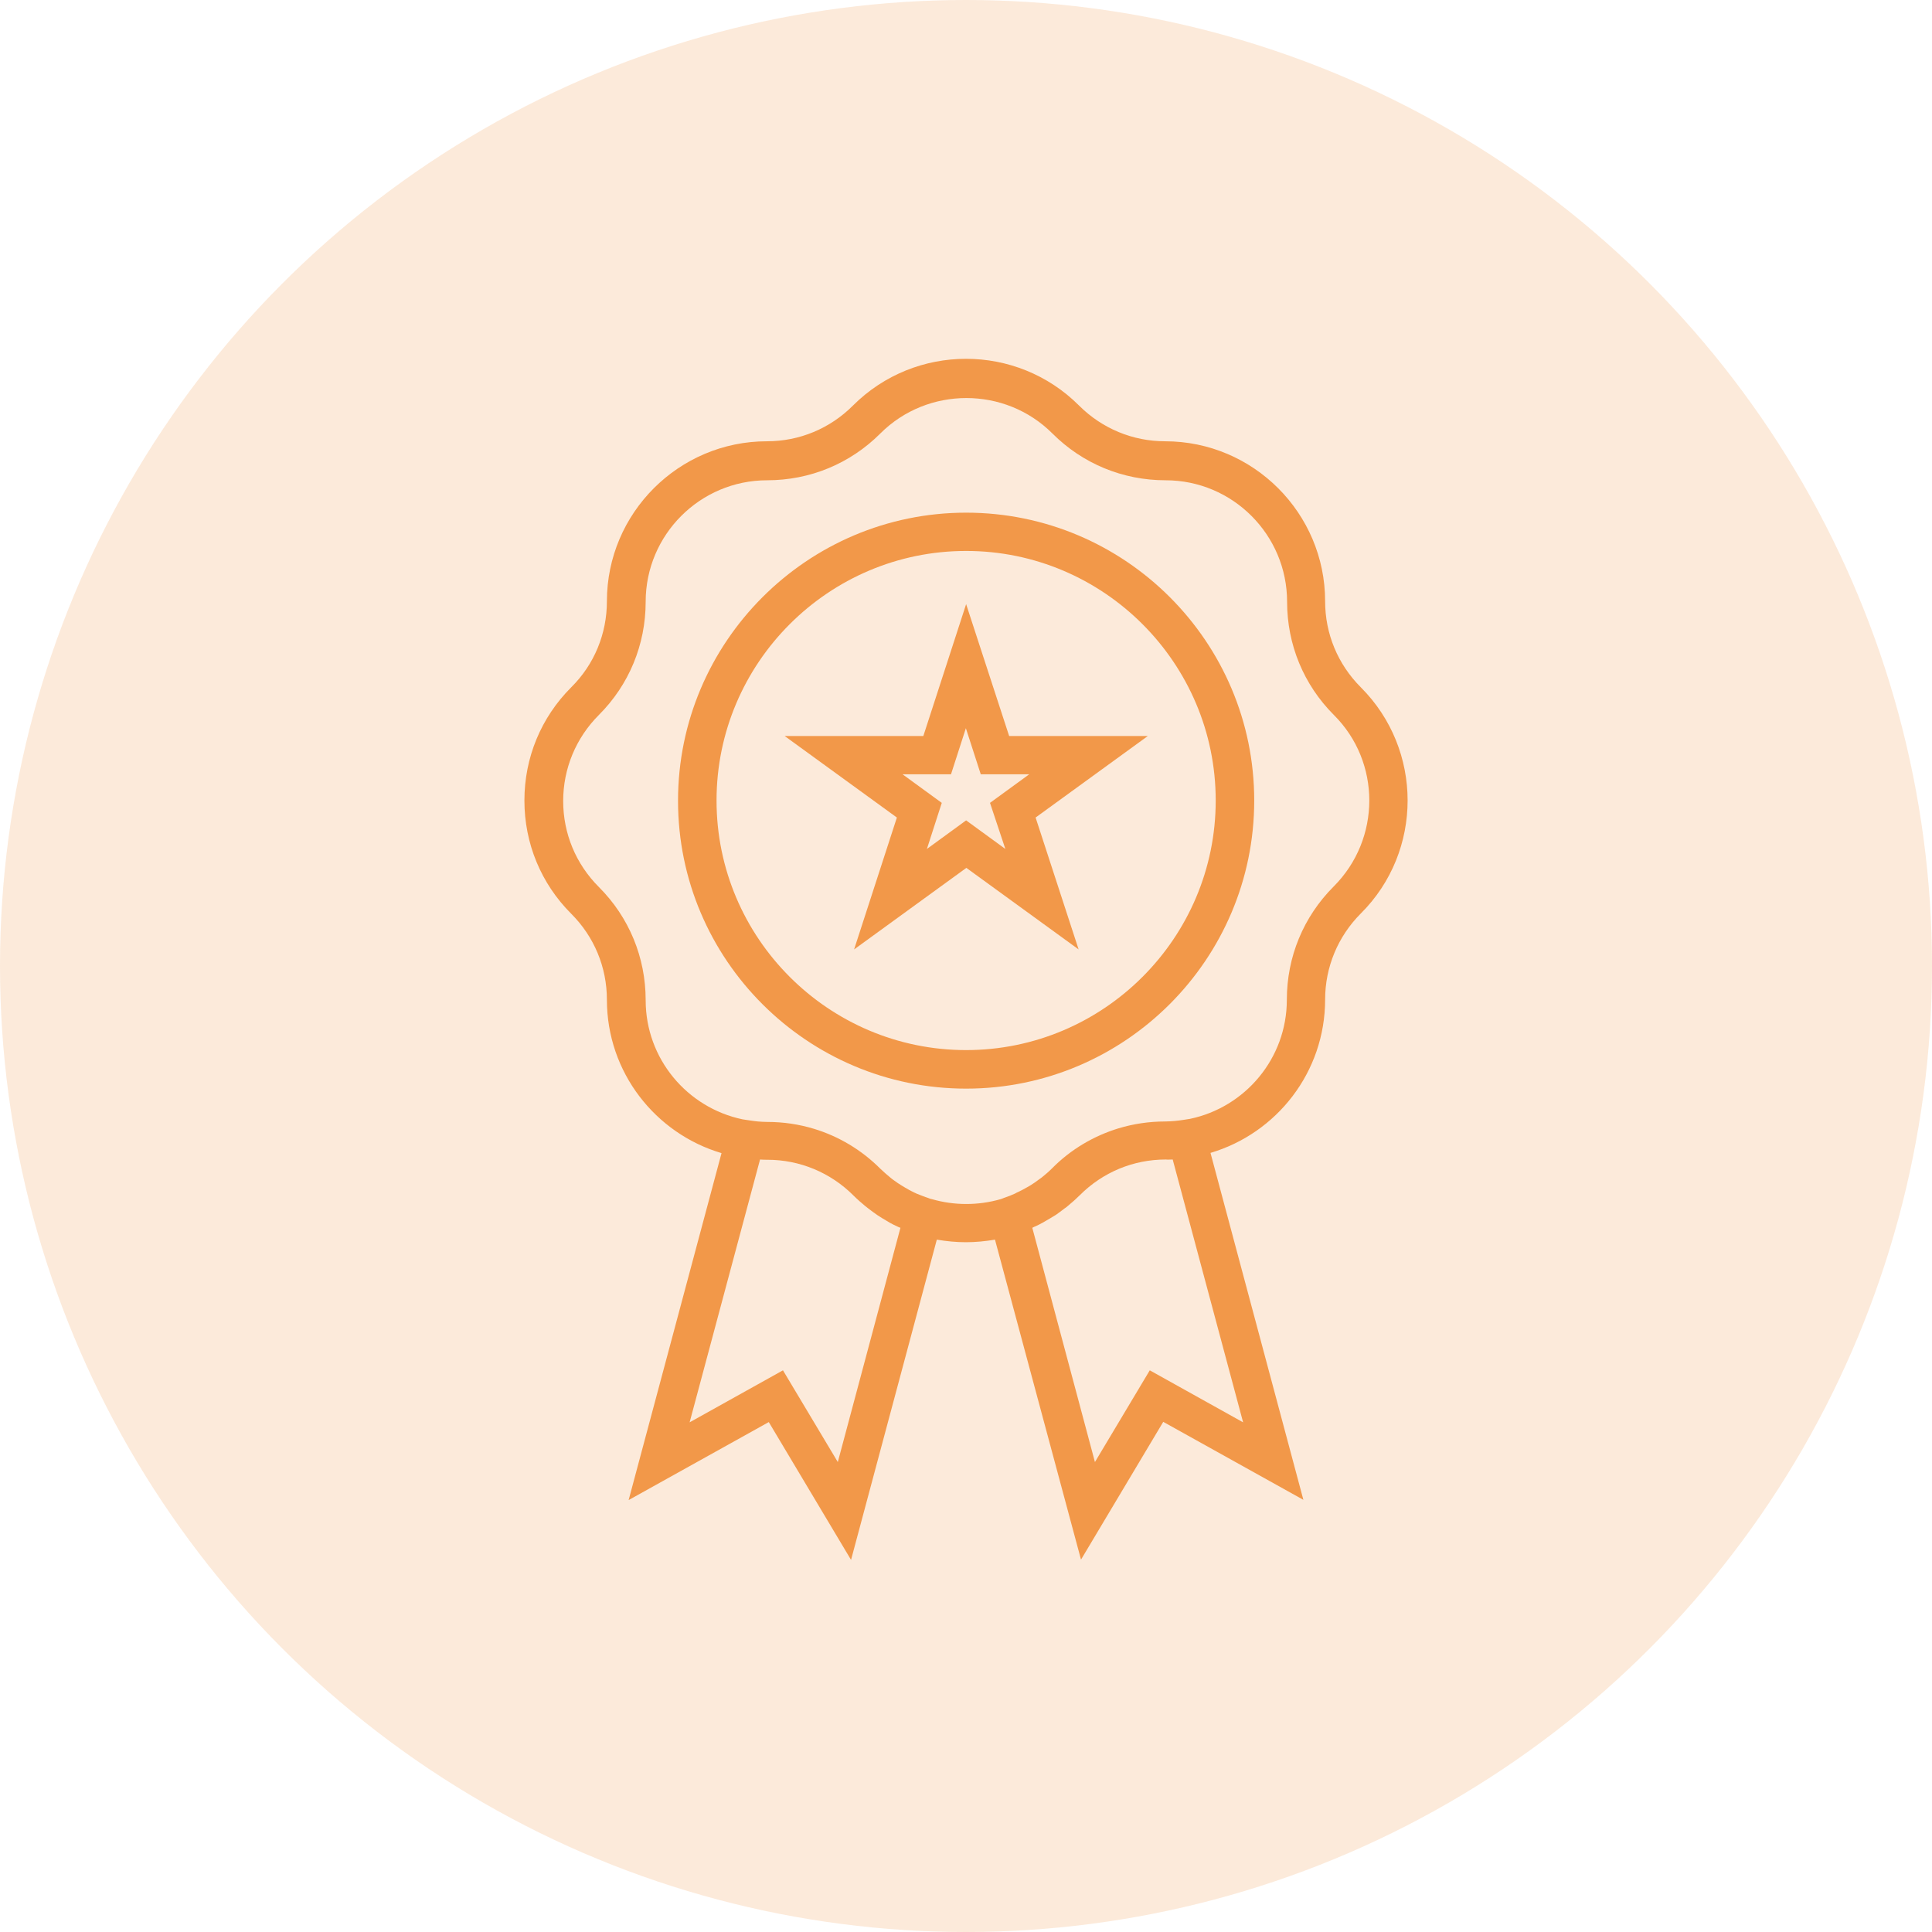 <svg width="76" height="76" viewBox="0 0 76 76" fill="none" xmlns="http://www.w3.org/2000/svg">
<path d="M53.531 27.037C52.63 26.135 52.127 24.936 52.127 23.653C52.127 20.185 49.301 17.359 45.833 17.359C44.56 17.359 43.351 16.857 42.449 15.955C39.995 13.501 36.007 13.501 33.552 15.955C32.65 16.857 31.451 17.359 30.168 17.359C26.7 17.359 23.874 20.185 23.874 23.653C23.874 24.927 23.381 26.135 22.47 27.037C21.28 28.227 20.629 29.808 20.629 31.49C20.629 33.173 21.28 34.754 22.47 35.944C23.372 36.845 23.874 38.045 23.874 39.328C23.874 42.182 25.78 44.59 28.383 45.361L24.729 59.009L30.242 55.941L33.478 61.362L36.852 48.764C37.234 48.829 37.615 48.866 37.996 48.866C38.377 48.866 38.758 48.829 39.14 48.764L42.524 61.352L45.759 55.932L51.272 59L47.618 45.352C50.222 44.581 52.127 42.173 52.127 39.318C52.127 38.045 52.63 36.836 53.531 35.934C55.986 33.489 55.986 29.491 53.531 27.037ZM32.957 57.513L30.8 53.905L27.128 55.951L29.898 45.612C30.001 45.622 30.094 45.622 30.187 45.622C31.46 45.622 32.669 46.124 33.571 47.026C33.719 47.174 33.868 47.304 34.026 47.435C34.073 47.472 34.119 47.509 34.166 47.546C34.277 47.63 34.389 47.714 34.51 47.797C34.575 47.844 34.649 47.881 34.714 47.927C34.816 47.983 34.91 48.048 35.012 48.104C35.095 48.151 35.188 48.197 35.272 48.234C35.309 48.253 35.365 48.281 35.421 48.299L32.957 57.513ZM48.901 55.951L45.229 53.905L43.072 57.513L40.608 48.299C40.664 48.271 40.711 48.243 40.767 48.225C40.859 48.178 40.943 48.141 41.036 48.086C41.138 48.03 41.231 47.974 41.324 47.918C41.399 47.872 41.464 47.834 41.538 47.788C41.65 47.714 41.752 47.63 41.864 47.546C41.919 47.509 41.975 47.472 42.022 47.425C42.18 47.295 42.328 47.165 42.477 47.016C43.379 46.114 44.578 45.612 45.861 45.612C45.936 45.622 46.029 45.612 46.131 45.612L48.901 55.951ZM52.462 34.874C51.272 36.065 50.621 37.645 50.621 39.328C50.621 41.633 48.985 43.558 46.81 44.013L46.568 44.051C46.438 44.069 46.326 44.088 46.205 44.097C46.084 44.106 45.954 44.116 45.833 44.116C45.201 44.116 44.588 44.209 44.002 44.385C43.026 44.683 42.124 45.213 41.389 45.956C41.259 46.087 41.129 46.198 40.99 46.31C40.943 46.347 40.897 46.375 40.85 46.412C40.757 46.486 40.655 46.551 40.553 46.617C40.506 46.644 40.45 46.682 40.395 46.709C40.283 46.775 40.172 46.83 40.06 46.886C40.014 46.905 39.976 46.923 39.93 46.951C39.79 47.016 39.642 47.072 39.502 47.119C39.474 47.128 39.437 47.147 39.409 47.156L39.353 47.174C38.48 47.425 37.541 47.425 36.667 47.174L36.592 47.156C36.564 47.147 36.546 47.137 36.518 47.128C36.369 47.081 36.22 47.016 36.072 46.961C36.034 46.942 35.988 46.923 35.951 46.905C35.83 46.849 35.718 46.784 35.607 46.719C35.56 46.691 35.514 46.663 35.467 46.635C35.356 46.57 35.253 46.496 35.151 46.421C35.114 46.393 35.068 46.365 35.03 46.328C34.891 46.217 34.761 46.096 34.63 45.975C33.887 45.231 32.994 44.701 32.018 44.404C31.432 44.227 30.819 44.134 30.187 44.134C30.056 44.134 29.936 44.125 29.815 44.116C29.703 44.106 29.582 44.088 29.452 44.069L29.21 44.032C27.035 43.576 25.399 41.652 25.399 39.346C25.399 37.663 24.748 36.083 23.558 34.893C22.656 33.991 22.154 32.792 22.154 31.509C22.154 30.235 22.656 29.027 23.558 28.125C24.748 26.935 25.399 25.354 25.399 23.672C25.399 21.031 27.546 18.893 30.177 18.893C31.86 18.893 33.441 18.242 34.63 17.052C35.56 16.122 36.787 15.658 38.015 15.658C39.242 15.658 40.469 16.122 41.399 17.052C42.589 18.242 44.169 18.893 45.852 18.893C48.492 18.893 50.631 21.041 50.631 23.672C50.631 25.354 51.282 26.935 52.471 28.125C54.331 29.975 54.331 33.006 52.462 34.874Z" fill="#F2994A"/>
<path d="M38.005 20.167C31.758 20.167 26.672 25.252 26.672 31.5C26.672 37.748 31.758 42.824 38.005 42.824C44.253 42.824 49.338 37.738 49.338 31.491C49.338 25.243 44.253 20.167 38.005 20.167ZM38.005 41.308C32.594 41.308 28.187 36.902 28.187 31.491C28.187 26.08 32.594 21.673 38.005 21.673C43.416 21.673 47.823 26.08 47.823 31.491C47.823 36.902 43.416 41.308 38.005 41.308Z" fill="#F2994A"/>
<path d="M38.005 23.765L36.322 28.952H30.865L35.281 32.16L33.598 37.348L38.014 34.14L42.43 37.348L40.738 32.16L45.154 28.952H39.697L38.005 23.765ZM39.548 33.396L38.005 32.271L36.462 33.396L37.047 31.583L35.504 30.459H37.41L37.995 28.646L38.581 30.459H40.487L38.944 31.583L39.548 33.396Z" fill="#F2994A"/>
<circle opacity="0.2" cx="38" cy="38" r="38" fill="#F2994A"/>
</svg>
